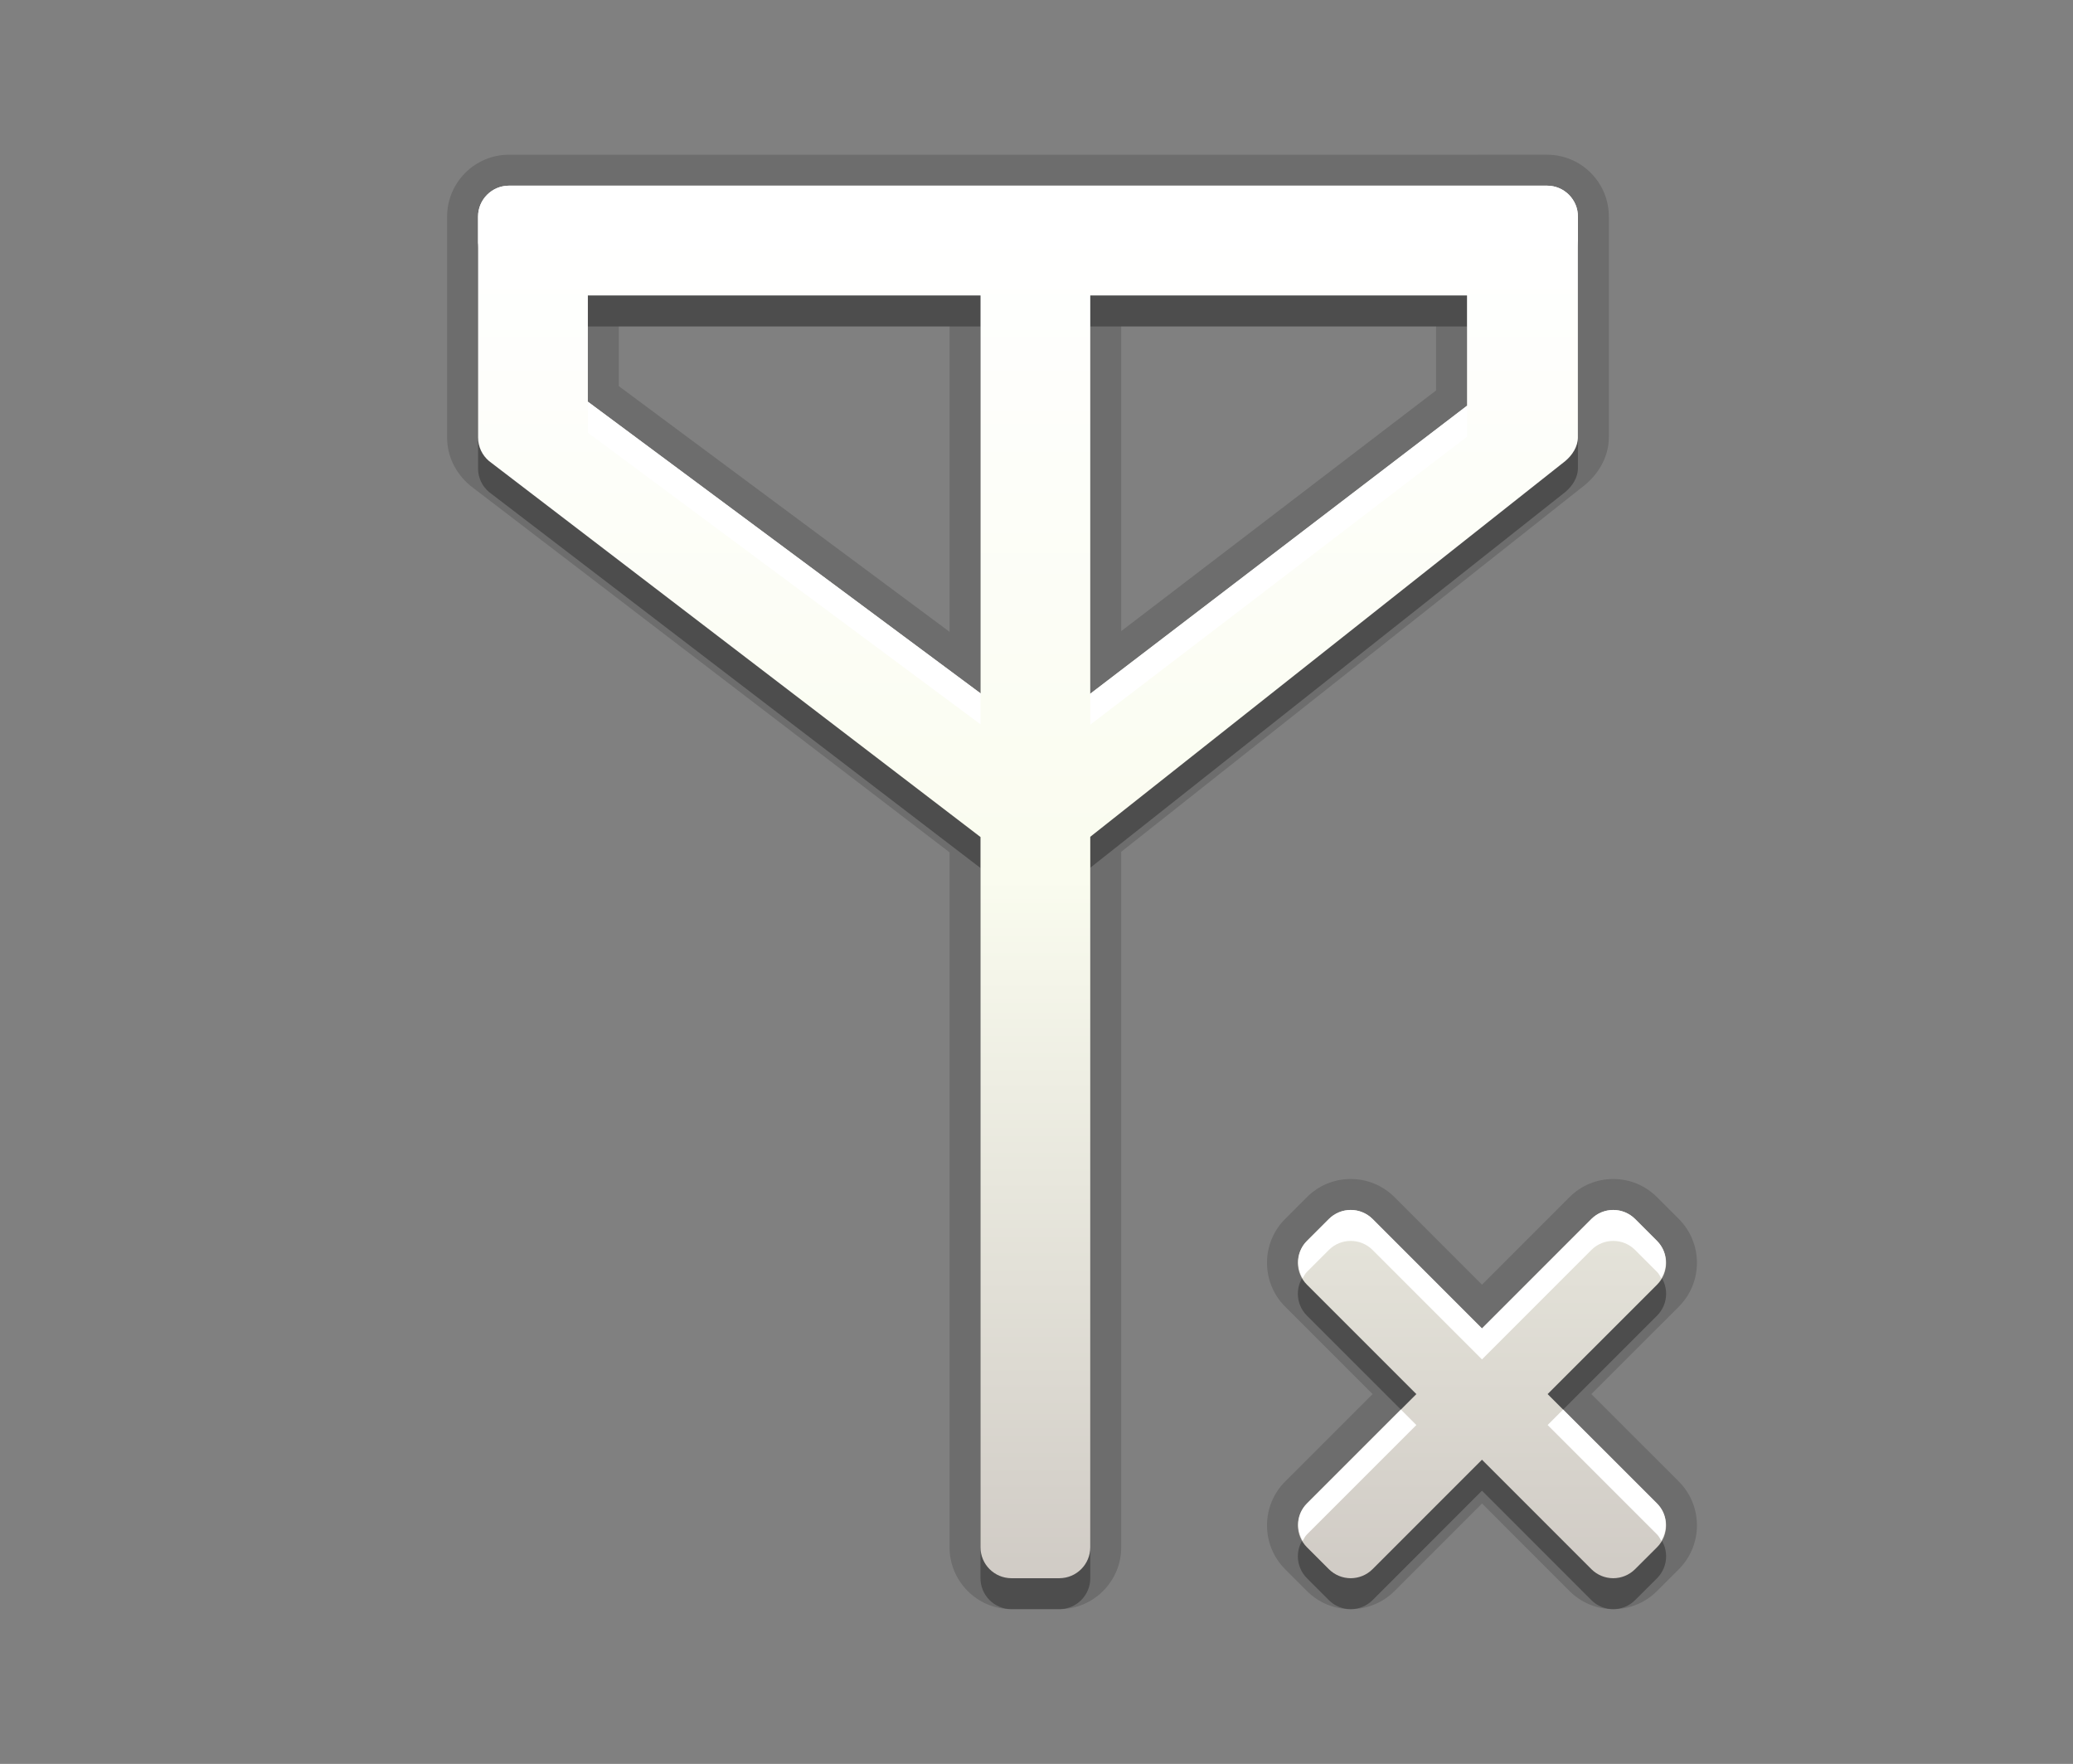 <?xml version="1.0" encoding="utf-8"?>
<!-- Generator: Adobe Illustrator 15.0.2, SVG Export Plug-In . SVG Version: 6.00 Build 0)  -->
<!DOCTYPE svg PUBLIC "-//W3C//DTD SVG 1.1//EN" "http://www.w3.org/Graphics/SVG/1.1/DTD/svg11.dtd">
<svg version="1.1" id="Ebene_1" xmlns="http://www.w3.org/2000/svg" xmlns:xlink="http://www.w3.org/1999/xlink" x="0px" y="0px"
	 width="67px" height="57px" viewBox="0 0 67 57" enable-background="new 0 0 67 57" xml:space="preserve">
<rect x="0" y="0" width="67" height="57" fill="#808080" stroke="none"/>
<path opacity="0.3" d="M50.02,46.05l3.536-3.535c0.391-0.392,0.391-1.023,0-1.415l-0.707-0.707c-0.392-0.391-1.023-0.391-1.415,0
	l-3.535,3.536l-3.535-3.536c-0.392-0.391-1.023-0.391-1.415,0L42.241,41.1c-0.391,0.392-0.391,1.023,0,1.415l3.536,3.535
	l-3.536,3.535c-0.391,0.392-0.391,1.023,0,1.415l0.707,0.707c0.392,0.391,1.023,0.391,1.415,0l3.535-3.536l3.535,3.536
	c0.392,0.391,1.023,0.391,1.415,0L53.556,51c0.391-0.392,0.391-1.023,0-1.415L50.02,46.05z M50.998,15.143V8.007
	c0.003-0.272-0.1-0.519-0.289-0.712C50.52,7.105,50.268,7,50,7H16.451c-0.552,0-1,0.449-1,1v7.136c0,0.303,0.135,0.577,0.354,0.763
	l15.885,12.15V51c0,0.551,0.448,1,1,1h1.548c0.553,0,1-0.449,1-1V28.041l15.354-12.143C50.816,15.71,50.996,15.435,50.998,15.143z
	 M31.691,23.406L19,13.981v-3.433h12.691V23.406z M47.414,14.112l-12.176,9.306v-12.87h12.176V14.112z"/>
<rect fill="none" width="67" height="57"/>
<path opacity="0.15" d="M52.142,52c-0.534,0-1.036-0.208-1.414-0.585l-2.829-2.83l-2.828,2.829C44.691,51.792,44.189,52,43.655,52
	c-0.533,0-1.035-0.208-1.413-0.585l-0.708-0.708c-0.778-0.78-0.778-2.049-0.001-2.828l2.83-2.829l-2.829-2.828
	c-0.778-0.78-0.778-2.049-0.001-2.828l0.708-0.708c0.379-0.378,0.881-0.586,1.414-0.586c0.534,0,1.036,0.208,1.414,0.585l2.829,2.83
	l2.828-2.829c0.379-0.378,0.881-0.586,1.415-0.586c0.533,0,1.035,0.208,1.413,0.585l0.708,0.708c0.778,0.78,0.778,2.049,0.001,2.828
	l-2.83,2.829l2.829,2.828c0.778,0.78,0.778,2.049,0.001,2.828l-0.708,0.708C53.177,51.792,52.675,52,52.142,52z M32.69,52
	c-1.103,0-2-0.897-2-2V27.543l-15.492-11.85c-0.489-0.413-0.747-0.969-0.747-1.558V7c0-1.103,0.897-2,2-2H50
	c0.535,0,1.038,0.209,1.417,0.589c0.383,0.389,0.587,0.895,0.581,1.429v7.125c-0.004,0.566-0.282,1.118-0.765,1.522l-14.995,11.86
	V50c0,1.103-0.897,2-2,2H32.69z M30.691,20.418v-9.87H20v1.93L30.691,20.418z M36.238,20.395l10.176-7.777v-2.07H36.238V20.395z"/>
<path opacity="0.15" d="M50.02,45.05l3.536-3.535c0.391-0.392,0.391-1.023,0-1.415l-0.707-0.707c-0.392-0.391-1.023-0.391-1.415,0
	l-3.535,3.536l-3.535-3.536c-0.392-0.391-1.023-0.391-1.415,0L42.241,40.1c-0.391,0.392-0.391,1.023,0,1.415l3.536,3.535
	l-3.536,3.535c-0.391,0.392-0.391,1.023,0,1.415l0.707,0.707c0.392,0.391,1.023,0.391,1.415,0l3.535-3.536l3.535,3.536
	c0.392,0.391,1.023,0.391,1.415,0L53.556,50c0.391-0.392,0.391-1.023,0-1.415L50.02,45.05z M50.998,14.143V7.007
	c0.003-0.272-0.1-0.519-0.289-0.712C50.52,6.105,50.268,6,50,6H16.451c-0.552,0-1,0.449-1,1v7.136c0,0.303,0.135,0.577,0.354,0.763
	l15.885,12.15V50c0,0.551,0.448,1,1,1h1.548c0.553,0,1-0.449,1-1V27.041l15.354-12.143C50.816,14.71,50.996,14.435,50.998,14.143z
	 M31.691,22.406L19,12.981V9.548h12.691V22.406z M47.414,13.112l-12.176,9.306V9.548h12.176V13.112z"/>
<linearGradient id="SVGID_1_" gradientUnits="userSpaceOnUse" x1="34.649" y1="51" x2="34.649" y2="6">
	<stop  offset="0" style="stop-color:#D0CBC5"/>
	<stop  offset="0.503" style="stop-color:#FAFCEF"/>
	<stop  offset="0.969" style="stop-color:#FFFFFF"/>
</linearGradient>
<path fill="url(#SVGID_1_)" d="M50.02,45.05l3.536-3.535c0.391-0.392,0.391-1.023,0-1.415l-0.707-0.707
	c-0.392-0.391-1.023-0.391-1.415,0l-3.535,3.536l-3.535-3.536c-0.392-0.391-1.023-0.391-1.415,0L42.241,40.1
	c-0.391,0.392-0.391,1.023,0,1.415l3.536,3.535l-3.536,3.535c-0.391,0.392-0.391,1.023,0,1.415l0.707,0.707
	c0.392,0.391,1.023,0.391,1.415,0l3.535-3.536l3.535,3.536c0.392,0.391,1.023,0.391,1.415,0L53.556,50
	c0.391-0.392,0.391-1.023,0-1.415L50.02,45.05z M50.998,14.143V7.007c0.003-0.272-0.1-0.519-0.289-0.712C50.52,6.105,50.268,6,50,6
	H16.451c-0.552,0-1,0.449-1,1v7.136c0,0.303,0.135,0.577,0.354,0.763l15.885,12.15V50c0,0.551,0.448,1,1,1h1.548
	c0.553,0,1-0.449,1-1V27.041l15.354-12.143C50.816,14.71,50.996,14.435,50.998,14.143z M31.691,22.406L19,12.981V9.548h12.691
	V22.406z M47.414,13.112l-12.176,9.306V9.548h12.176V13.112z"/>
<g>
	<path fill="#FFFFFF" d="M45.777,46.05l-0.5-0.5l-3.036,3.035c-0.329,0.33-0.364,0.823-0.138,1.208
		c0.042-0.072,0.076-0.146,0.138-0.208L45.777,46.05z"/>
	<path fill="#FFFFFF" d="M44.363,39.393c-0.392-0.391-1.023-0.391-1.415,0L42.241,40.1c-0.329,0.33-0.364,0.824-0.138,1.207
		c0.042-0.07,0.076-0.146,0.138-0.207l0.707-0.707c0.392-0.391,1.023-0.391,1.415,0l3.535,3.536l3.535-3.536
		c0.392-0.391,1.023-0.391,1.415,0l0.707,0.707c0.062,0.062,0.096,0.137,0.138,0.207c0.227-0.383,0.191-0.877-0.138-1.207
		l-0.707-0.707c-0.392-0.391-1.023-0.391-1.415,0l-3.535,3.536L44.363,39.393z"/>
	<polygon fill="#FFFFFF" points="47.414,14.112 47.414,13.112 35.238,22.418 35.238,23.418 	"/>
	<path fill="#FFFFFF" d="M50.52,45.55l-0.5,0.5l3.536,3.535c0.062,0.062,0.096,0.136,0.138,0.208
		c0.227-0.385,0.191-0.878-0.138-1.208L50.52,45.55z"/>
	<polygon fill="#FFFFFF" points="31.691,23.406 31.691,22.406 19,12.981 19,13.981 	"/>
	<path fill="#FFFFFF" d="M16.451,7H50c0.268,0,0.52,0.105,0.709,0.295c0.189,0.193,0.292,0.44,0.289,0.712v-1
		c0.003-0.272-0.1-0.519-0.289-0.712C50.52,6.105,50.268,6,50,6H16.451c-0.552,0-1,0.449-1,1v1C15.451,7.449,15.899,7,16.451,7z"/>
</g>
</svg>
